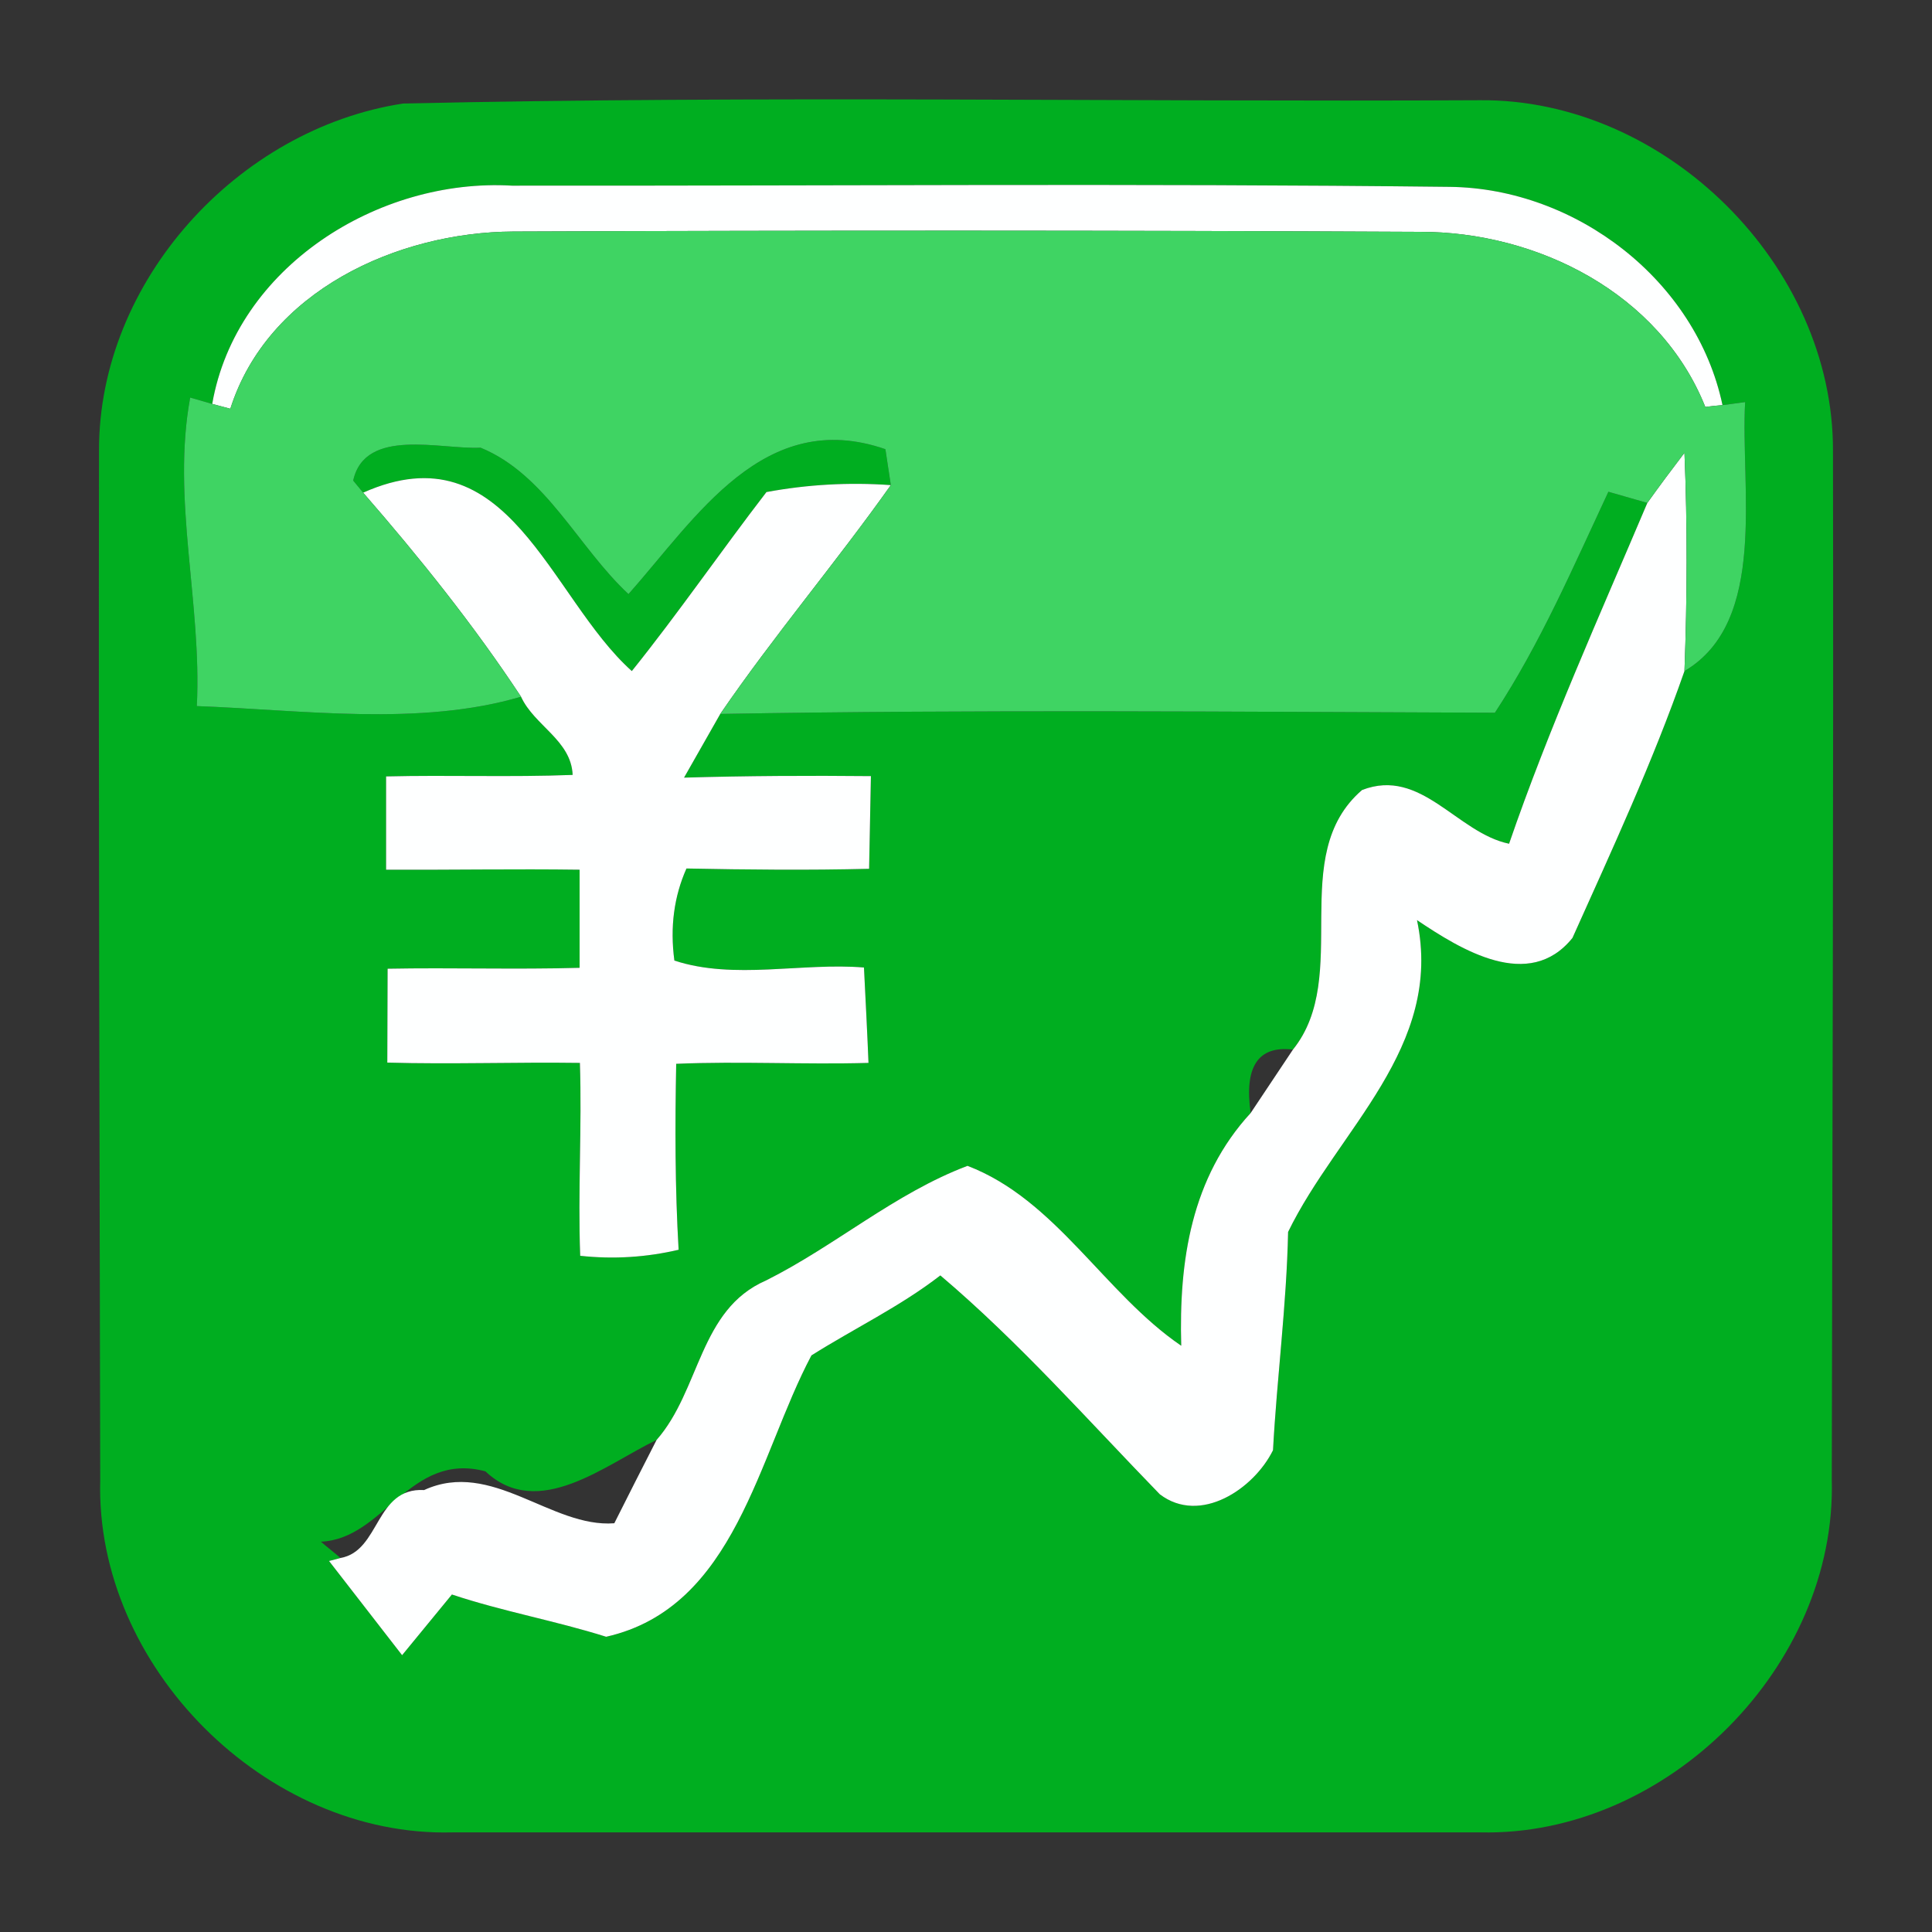 <?xml version="1.0" encoding="UTF-8" ?>
<!DOCTYPE svg PUBLIC "-//W3C//DTD SVG 1.1//EN" "http://www.w3.org/Graphics/SVG/1.1/DTD/svg11.dtd">
<svg width="64pt" height="64pt" viewBox="0 0 64 64" version="1.1" xmlns="http://www.w3.org/2000/svg">
<rect x="0" y="0" width="64" height="64" fill="#333333" stroke="none"/>
<g id="#00ae20ff">
<path fill="#00ae20" opacity="1.00" d=" M 13.35 3.43 C 25.23 3.16 37.14 3.38 49.03 3.32 C 55.17 3.27 60.74 8.78 60.72 14.94 C 60.74 26.29 60.70 37.65 60.68 49.01 C 60.85 55.19 55.22 60.84 49.04 60.70 C 37.69 60.70 26.34 60.70 14.98 60.70 C 8.81 60.86 3.15 55.21 3.32 49.03 C 3.30 37.66 3.26 26.29 3.28 14.92 C 3.27 9.32 7.87 4.27 13.35 3.43 M 7.03 13.38 L 6.30 13.17 C 5.68 16.53 6.69 19.98 6.52 23.39 C 10.03 23.52 13.90 24.07 17.26 23.08 C 17.70 24.04 18.92 24.52 18.97 25.67 C 16.91 25.75 14.85 25.67 12.79 25.72 C 12.79 26.49 12.79 28.03 12.79 28.81 C 14.92 28.82 17.06 28.78 19.20 28.81 C 19.20 29.63 19.20 31.25 19.20 32.06 C 17.08 32.12 14.96 32.05 12.84 32.09 C 12.84 32.87 12.83 34.42 12.83 35.20 C 14.96 35.26 17.08 35.18 19.21 35.21 C 19.28 37.34 19.14 39.47 19.22 41.60 C 20.33 41.72 21.41 41.65 22.48 41.40 C 22.36 39.35 22.36 37.29 22.40 35.24 C 24.52 35.15 26.65 35.27 28.77 35.21 C 28.74 34.42 28.66 32.84 28.62 32.05 C 26.56 31.88 24.32 32.47 22.34 31.82 C 22.19 30.71 22.33 29.69 22.74 28.77 C 24.76 28.81 26.77 28.83 28.79 28.78 C 28.80 28.02 28.84 26.48 28.85 25.71 C 26.79 25.69 24.72 25.70 22.66 25.76 C 22.96 25.23 23.56 24.18 23.86 23.65 C 32.41 23.50 40.97 23.58 49.52 23.61 C 51.03 21.31 52.12 18.77 53.28 16.29 C 53.60 16.38 54.25 16.57 54.57 16.66 C 52.99 20.39 51.31 24.11 49.99 27.95 C 48.26 27.59 47.08 25.41 45.12 26.17 C 42.60 28.34 44.80 32.32 42.83 34.77 C 41.68 34.63 41.21 35.33 41.43 36.87 C 39.46 39.01 39.05 41.77 39.13 44.58 C 36.58 42.84 34.98 39.74 32.05 38.62 C 29.64 39.53 27.67 41.27 25.37 42.42 C 23.16 43.38 23.20 46.05 21.75 47.70 C 20.06 48.51 17.83 50.39 16.08 48.74 C 13.56 48.07 12.74 50.98 10.63 51.07 C 10.79 51.21 11.12 51.47 11.28 51.61 L 10.90 51.71 C 11.51 52.49 12.71 54.05 13.32 54.83 C 13.73 54.33 14.56 53.32 14.97 52.82 C 16.65 53.38 18.40 53.69 20.08 54.22 C 24.37 53.25 25.11 48.23 26.88 44.90 C 28.29 44.01 29.82 43.28 31.15 42.25 C 33.76 44.46 36.04 47.05 38.42 49.50 C 39.76 50.52 41.54 49.32 42.17 48.04 C 42.30 45.63 42.62 43.23 42.67 40.81 C 44.32 37.42 47.83 34.70 46.94 30.48 C 48.40 31.46 50.65 32.86 52.09 31.07 C 53.40 28.15 54.75 25.24 55.80 22.23 C 58.58 20.59 57.65 16.15 57.81 13.32 L 57.06 13.42 C 56.19 9.29 52.21 6.24 48.03 6.19 C 37.68 6.07 27.32 6.16 16.96 6.15 C 12.53 5.89 7.82 8.85 7.03 13.38 Z" />
<path fill="#00ae20" opacity="1.00" d=" M 11.70 15.92 C 12.09 14.14 14.62 14.90 15.92 14.83 C 18.09 15.72 19.15 18.13 20.82 19.68 C 23.07 17.14 25.31 13.49 29.33 14.88 L 29.51 16.07 C 28.11 15.97 26.74 16.05 25.39 16.30 C 23.88 18.26 22.48 20.30 20.93 22.23 C 18.19 19.78 16.85 14.17 12.03 16.32 C 11.95 16.22 11.78 16.02 11.70 15.92 Z" />
</g>
<g id="#feffffff">
<path fill="#feffff" opacity="1.00" d=" M 7.03 13.38 C 7.82 8.85 12.53 5.89 16.96 6.15 C 27.32 6.16 37.68 6.07 48.03 6.19 C 52.21 6.24 56.19 9.29 57.06 13.42 C 56.92 13.43 56.63 13.46 56.49 13.48 C 54.99 9.72 50.93 7.67 47.03 7.68 C 37.02 7.63 27.01 7.63 17.00 7.67 C 13.16 7.69 8.87 9.64 7.63 13.54 C 7.48 13.50 7.18 13.42 7.03 13.38 Z" />
<path fill="#feffff" opacity="1.00" d=" M 54.57 16.66 C 54.97 16.10 55.38 15.55 55.80 15.00 C 55.90 17.41 55.89 19.82 55.80 22.23 C 54.75 25.24 53.40 28.15 52.09 31.07 C 50.65 32.86 48.40 31.46 46.94 30.48 C 47.83 34.70 44.32 37.42 42.67 40.81 C 42.62 43.23 42.30 45.63 42.17 48.04 C 41.54 49.32 39.76 50.52 38.42 49.50 C 36.04 47.05 33.76 44.46 31.15 42.25 C 29.82 43.28 28.29 44.01 26.88 44.90 C 25.11 48.23 24.37 53.25 20.08 54.22 C 18.40 53.69 16.65 53.38 14.97 52.82 C 14.56 53.32 13.73 54.33 13.32 54.83 C 12.71 54.05 11.51 52.49 10.90 51.71 L 11.28 51.61 C 12.60 51.38 12.42 49.27 14.05 49.36 C 16.29 48.33 18.26 50.62 20.35 50.46 C 20.81 49.54 21.28 48.62 21.75 47.70 C 23.20 46.05 23.16 43.38 25.37 42.42 C 27.67 41.27 29.64 39.53 32.05 38.62 C 34.98 39.74 36.58 42.84 39.13 44.58 C 39.05 41.77 39.46 39.01 41.43 36.87 C 41.90 36.17 42.36 35.47 42.83 34.77 C 44.80 32.32 42.60 28.34 45.12 26.17 C 47.08 25.41 48.26 27.59 49.99 27.95 C 51.31 24.11 52.99 20.39 54.57 16.66 Z" />
<path fill="#feffff" opacity="1.00" d=" M 12.03 16.32 C 16.85 14.17 18.19 19.78 20.93 22.23 C 22.48 20.30 23.88 18.26 25.39 16.30 C 26.74 16.05 28.11 15.97 29.51 16.07 C 27.69 18.64 25.64 21.05 23.86 23.65 C 23.56 24.18 22.96 25.23 22.66 25.76 C 24.72 25.70 26.79 25.69 28.85 25.71 C 28.84 26.48 28.80 28.02 28.79 28.78 C 26.77 28.83 24.76 28.81 22.74 28.77 C 22.33 29.69 22.19 30.71 22.34 31.82 C 24.32 32.47 26.56 31.88 28.62 32.05 C 28.66 32.84 28.74 34.42 28.77 35.21 C 26.65 35.27 24.52 35.15 22.40 35.24 C 22.36 37.29 22.36 39.35 22.48 41.40 C 21.41 41.65 20.33 41.72 19.22 41.60 C 19.14 39.47 19.28 37.34 19.21 35.21 C 17.08 35.18 14.96 35.26 12.83 35.20 C 12.83 34.42 12.84 32.87 12.84 32.09 C 14.96 32.05 17.08 32.12 19.20 32.06 C 19.20 31.25 19.20 29.63 19.20 28.81 C 17.06 28.78 14.92 28.82 12.79 28.81 C 12.79 28.03 12.79 26.49 12.79 25.72 C 14.85 25.67 16.91 25.75 18.97 25.67 C 18.92 24.52 17.70 24.04 17.26 23.08 C 15.69 20.70 13.90 18.47 12.03 16.32 Z" />
</g>
<g id="#3fd463ff">
<path fill="#3fd463" opacity="1.00" d=" M 7.63 13.54 C 8.87 9.64 13.16 7.69 17.00 7.67 C 27.01 7.63 37.02 7.63 47.03 7.68 C 50.93 7.67 54.99 9.72 56.49 13.48 C 56.63 13.46 56.92 13.43 57.06 13.42 L 57.81 13.32 C 57.65 16.15 58.58 20.59 55.80 22.23 C 55.89 19.82 55.90 17.41 55.80 15.00 C 55.38 15.55 54.97 16.10 54.57 16.66 C 54.25 16.57 53.60 16.38 53.28 16.29 C 52.12 18.77 51.03 21.31 49.52 23.61 C 40.97 23.58 32.41 23.50 23.86 23.65 C 25.64 21.05 27.69 18.64 29.51 16.07 L 29.33 14.88 C 25.31 13.49 23.07 17.14 20.82 19.68 C 19.15 18.13 18.09 15.72 15.92 14.83 C 14.62 14.90 12.09 14.14 11.70 15.92 C 11.78 16.02 11.95 16.22 12.03 16.32 C 13.90 18.47 15.69 20.70 17.26 23.08 C 13.90 24.07 10.03 23.52 6.52 23.39 C 6.69 19.98 5.68 16.53 6.30 13.17 L 7.03 13.38 C 7.18 13.42 7.48 13.50 7.63 13.54 Z" />
</g>
</svg>
